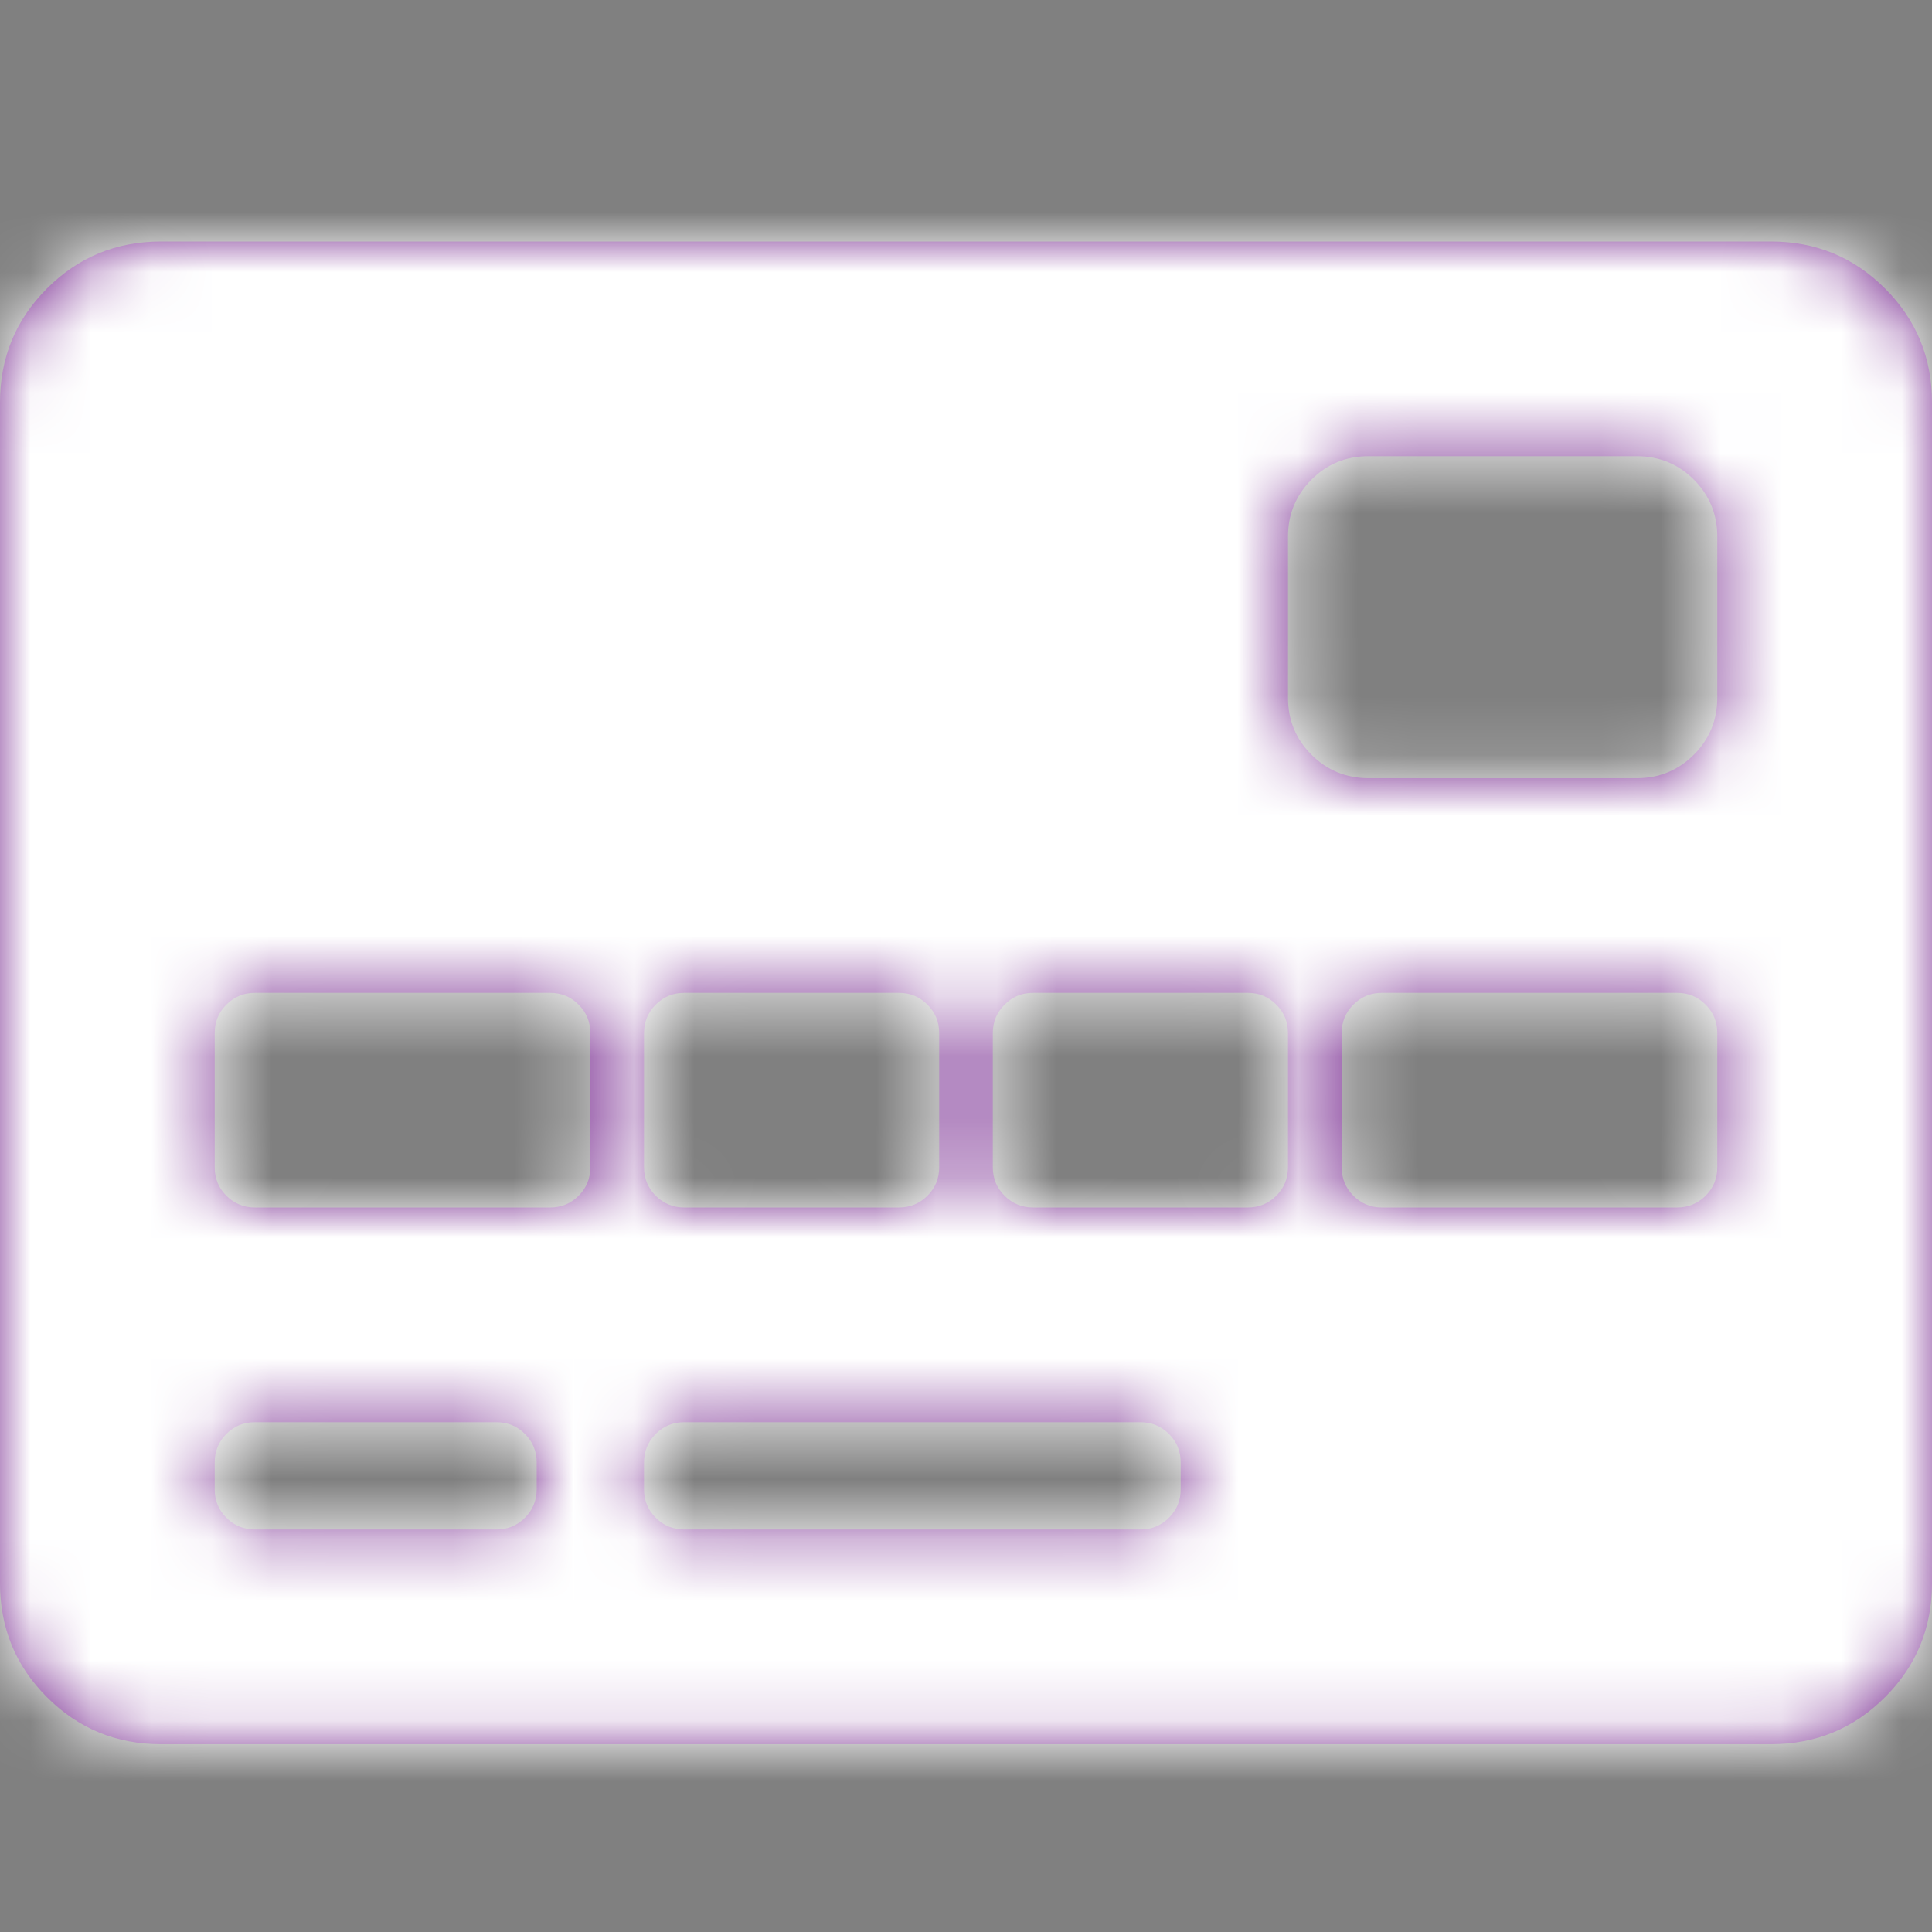 <svg xmlns="http://www.w3.org/2000/svg" xmlns:xlink="http://www.w3.org/1999/xlink" width="32" height="32" viewBox="0 0 32 32">
  <rect x="0" y="0" width="32" height="32" fill="#808080" stroke="none"/>
  <defs>
    <path id="debit-credit-card-front-a" d="M29.333,0 C30.074,0 30.704,0.259 31.222,0.778 C31.741,1.296 32,1.926 32,2.667 L32,22.222 C32,22.963 31.741,23.593 31.222,24.111 C30.704,24.63 30.074,24.889 29.333,24.889 L2.667,24.889 C1.926,24.889 1.296,24.63 0.778,24.111 C0.259,23.593 0,22.963 0,22.222 L0,2.667 C0,1.926 0.259,1.296 0.778,0.778 C1.296,0.259 1.926,0 2.667,0 L29.333,0 Z M10.667,13.111 L10.667,15.333 C10.667,15.519 10.731,15.676 10.861,15.806 C10.991,15.935 11.148,16 11.333,16 L14.889,16 C15.074,16 15.231,15.935 15.361,15.806 C15.491,15.676 15.556,15.519 15.556,15.333 L15.556,13.111 C15.556,12.926 15.491,12.769 15.361,12.639 C15.231,12.509 15.074,12.444 14.889,12.444 L11.333,12.444 C11.148,12.444 10.991,12.509 10.861,12.639 C10.731,12.769 10.667,12.926 10.667,13.111 Z M8.889,20.667 L8.889,20.222 C8.889,20.037 8.824,19.88 8.694,19.75 C8.565,19.62 8.407,19.556 8.222,19.556 L4.222,19.556 C4.037,19.556 3.88,19.62 3.75,19.75 C3.62,19.88 3.556,20.037 3.556,20.222 L3.556,20.667 C3.556,20.852 3.62,21.009 3.75,21.139 C3.88,21.269 4.037,21.333 4.222,21.333 L8.222,21.333 C8.407,21.333 8.565,21.269 8.694,21.139 C8.824,21.009 8.889,20.852 8.889,20.667 Z M9.778,15.333 L9.778,13.111 C9.778,12.926 9.713,12.769 9.583,12.639 C9.454,12.509 9.296,12.444 9.111,12.444 L4.222,12.444 C4.037,12.444 3.88,12.509 3.75,12.639 C3.62,12.769 3.556,12.926 3.556,13.111 L3.556,15.333 C3.556,15.519 3.62,15.676 3.75,15.806 C3.88,15.935 4.037,16 4.222,16 L9.111,16 C9.296,16 9.454,15.935 9.583,15.806 C9.713,15.676 9.778,15.519 9.778,15.333 Z M19.556,20.667 L19.556,20.222 C19.556,20.037 19.491,19.88 19.361,19.75 C19.231,19.62 19.074,19.556 18.889,19.556 L11.333,19.556 C11.148,19.556 10.991,19.62 10.861,19.75 C10.731,19.88 10.667,20.037 10.667,20.222 L10.667,20.667 C10.667,20.852 10.731,21.009 10.861,21.139 C10.991,21.269 11.148,21.333 11.333,21.333 L18.889,21.333 C19.074,21.333 19.231,21.269 19.361,21.139 C19.491,21.009 19.556,20.852 19.556,20.667 Z M21.333,15.333 L21.333,13.111 C21.333,12.926 21.269,12.769 21.139,12.639 C21.009,12.509 20.852,12.444 20.667,12.444 L17.111,12.444 C16.926,12.444 16.769,12.509 16.639,12.639 C16.509,12.769 16.444,12.926 16.444,13.111 L16.444,15.333 C16.444,15.519 16.509,15.676 16.639,15.806 C16.769,15.935 16.926,16 17.111,16 L20.667,16 C20.852,16 21.009,15.935 21.139,15.806 C21.269,15.676 21.333,15.519 21.333,15.333 Z M28.444,15.333 L28.444,13.111 C28.444,12.926 28.38,12.769 28.25,12.639 C28.12,12.509 27.963,12.444 27.778,12.444 L22.889,12.444 C22.704,12.444 22.546,12.509 22.417,12.639 C22.287,12.769 22.222,12.926 22.222,13.111 L22.222,15.333 C22.222,15.519 22.287,15.676 22.417,15.806 C22.546,15.935 22.704,16 22.889,16 L27.778,16 C27.963,16 28.12,15.935 28.25,15.806 C28.38,15.676 28.444,15.519 28.444,15.333 Z M28.444,7.556 L28.444,4.889 C28.444,4.519 28.315,4.204 28.056,3.944 C27.796,3.685 27.481,3.556 27.111,3.556 L22.667,3.556 C22.296,3.556 21.981,3.685 21.722,3.944 C21.463,4.204 21.333,4.519 21.333,4.889 L21.333,7.556 C21.333,7.926 21.463,8.241 21.722,8.5 C21.981,8.759 22.296,8.889 22.667,8.889 L27.111,8.889 C27.481,8.889 27.796,8.759 28.056,8.5 C28.315,8.241 28.444,7.926 28.444,7.556 Z"/>
  </defs>
  <g fill="none" fill-rule="evenodd" transform="translate(0 4)">
    <mask id="debit-credit-card-front-b" fill="#fff">
      <use xlink:href="#debit-credit-card-front-a"/>
    </mask>
    <use fill="#782B90" fill-rule="nonzero" xlink:href="#debit-credit-card-front-a"/>
    <g mask="url(#debit-credit-card-front-b)">
      <g transform="translate(0 -4)">
        <rect width="32" height="32" fill="#ffffff"/>
        <rect width="32" height="32" fill="none"/>
      </g>
    </g>
  </g>
</svg>
